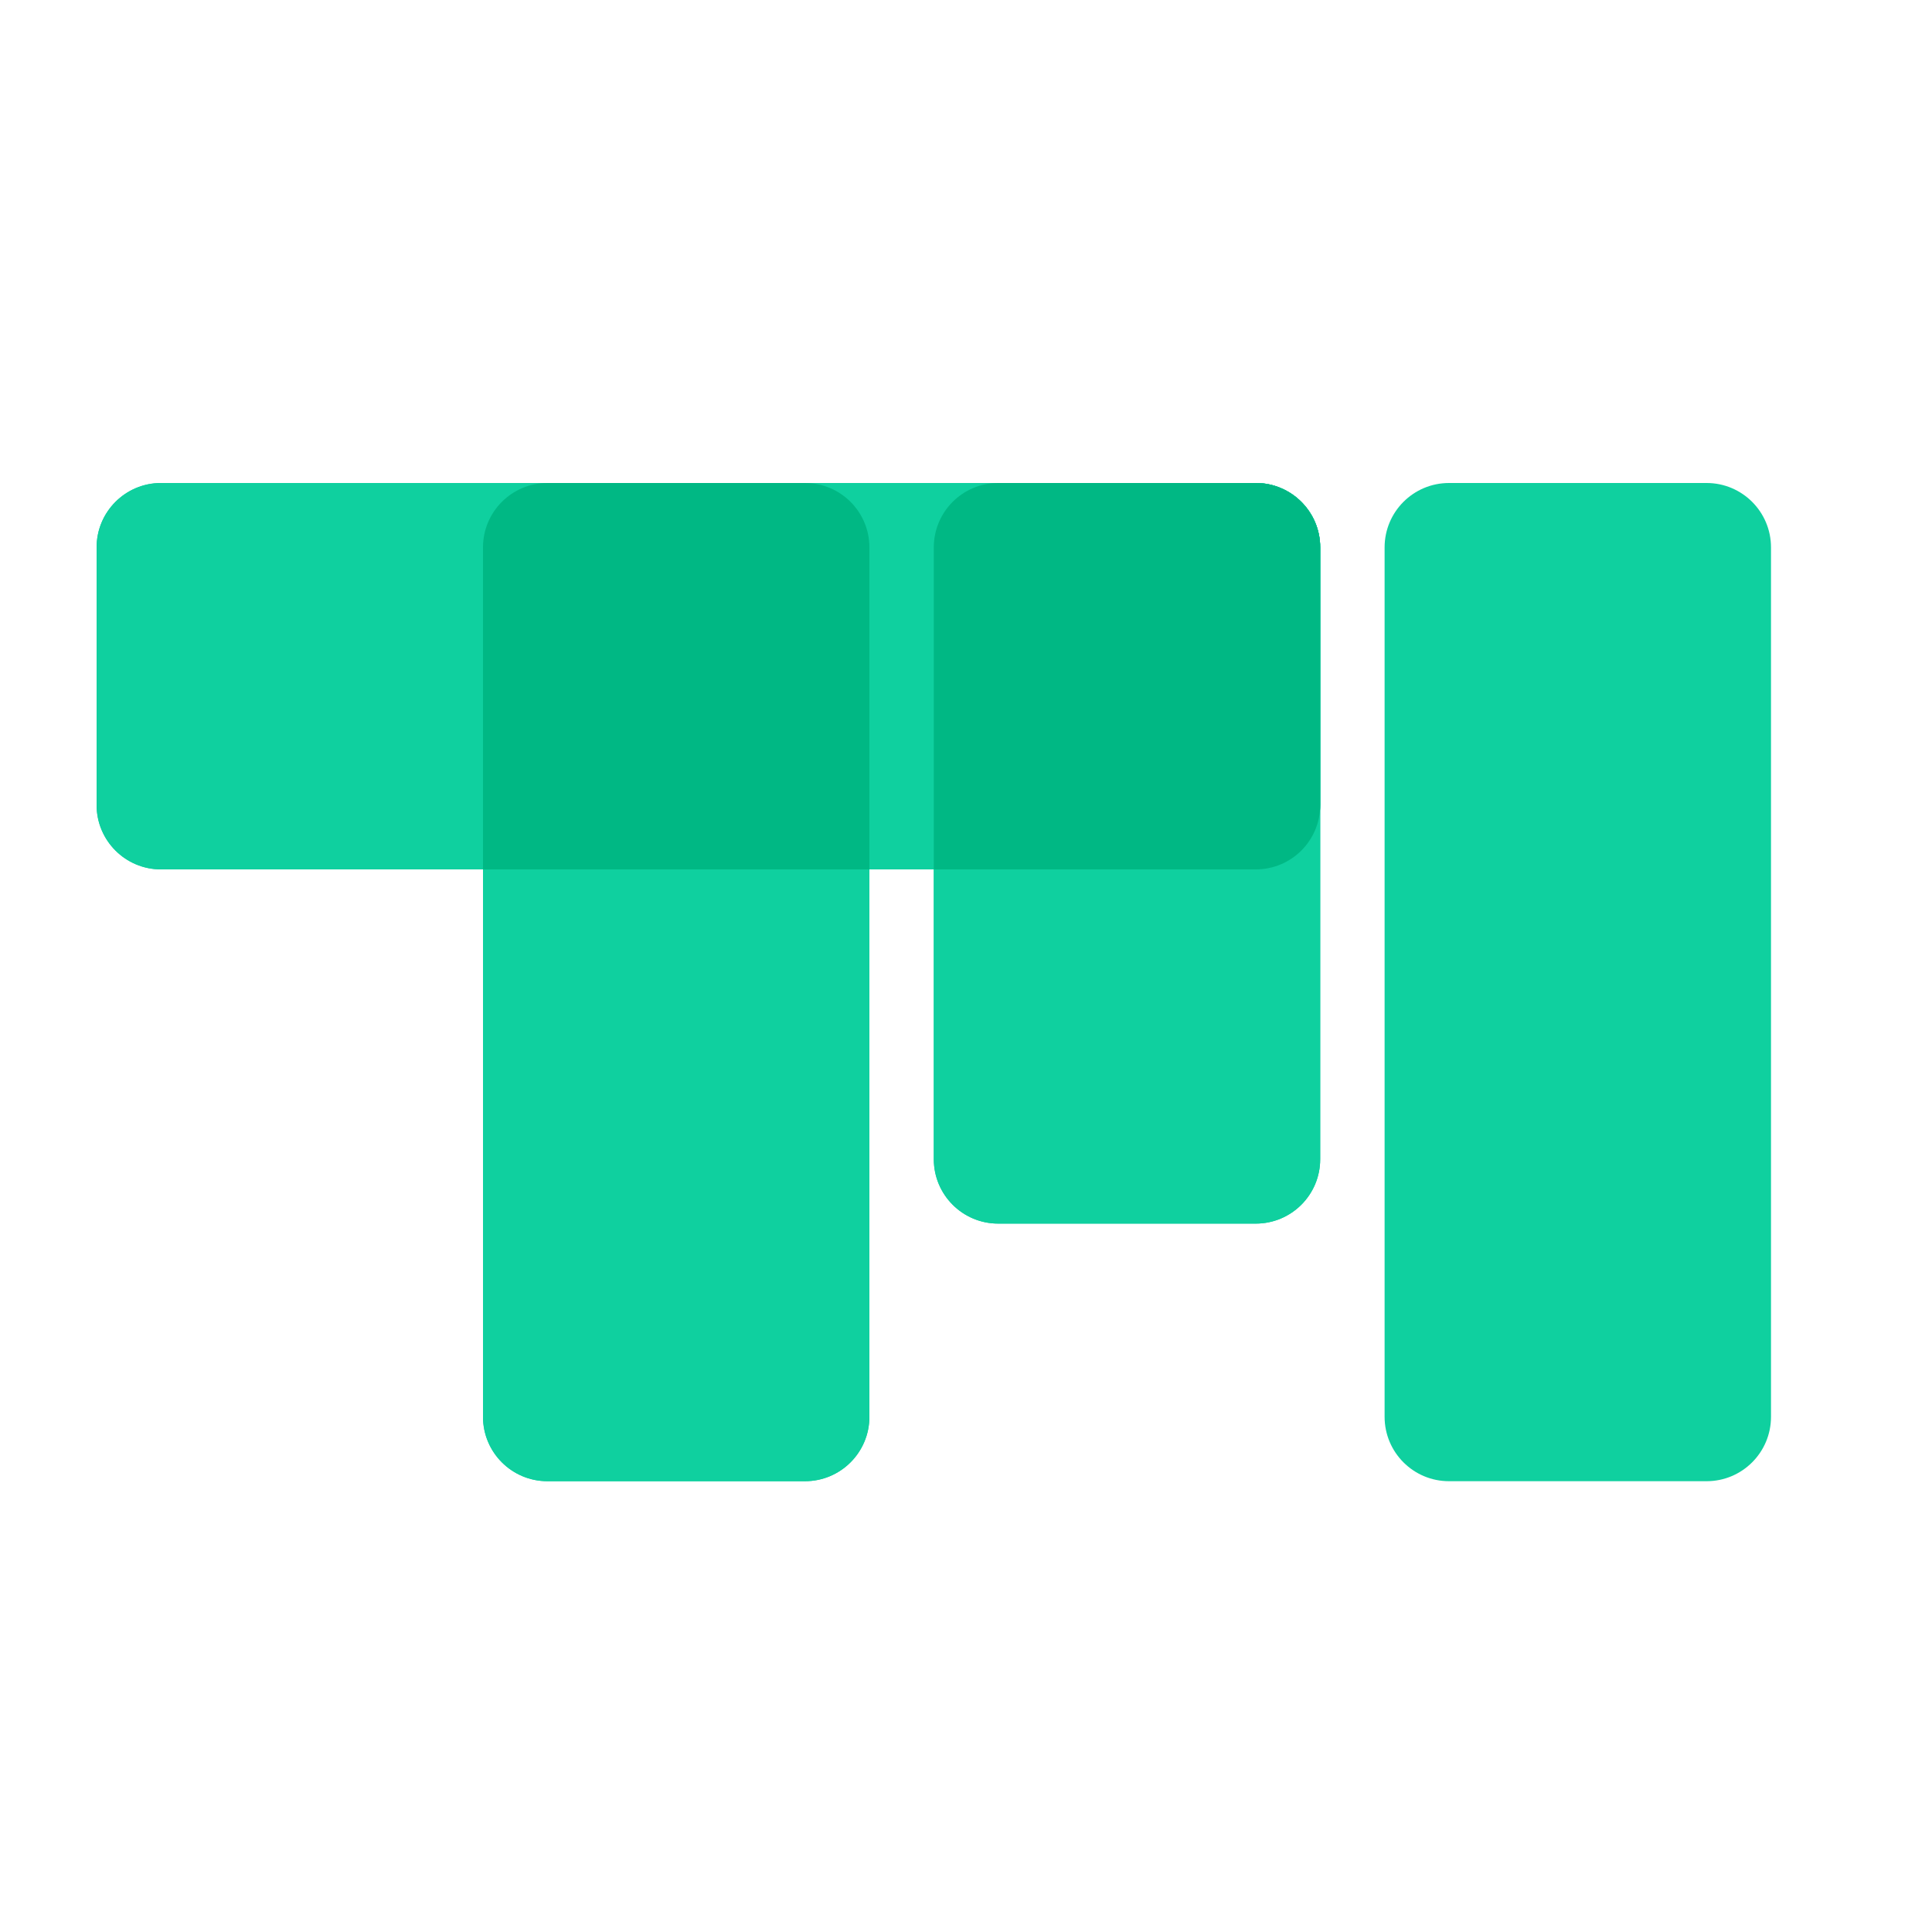 <?xml version="1.0" encoding="UTF-8"?>
<svg width="60px" height="60px" viewBox="0 0 60 60" version="1.1" xmlns="http://www.w3.org/2000/svg" xmlns:xlink="http://www.w3.org/1999/xlink">
    <!-- Generator: Sketch 50.2 (55047) - http://www.bohemiancoding.com/sketch -->
    <title>logo/tokamovil</title>
    <desc>Created with Sketch.</desc>
    <defs></defs>
    <g id="logo/tokamovil" stroke="none" stroke-width="1" fill="none" fill-rule="evenodd">
        <g id="Group-13" transform="translate(3, 15)">
            <path d="M14,0 L22,0 C23.105,-2.02906125e-16 24,0.895 24,2 L24,29 C24,30.105 23.105,31 22,31 L14,31 C12.895,31 12,30.105 12,29 L12,2 C12,0.895 12.895,2.02906125e-16 14,0 Z" id="Rectangle-3" fill="#0FD09F"></path>
            <path d="M42,0 L50,0 C51.105,-2.02906125e-16 52,0.895 52,2 L52,29 C52,30.105 51.105,31 50,31 L42,31 C40.895,31 40,30.105 40,29 L40,2 C40,0.895 40.895,2.02906125e-16 42,0 Z" id="Rectangle-3-Copy-2" fill="#0FD09F"></path>
            <path d="M28,0 L36,0 C37.105,-2.02906125e-16 38,0.895 38,2 L38,21 C38,22.105 37.105,23 36,23 L28,23 C26.895,23 26,22.105 26,21 L26,2 C26,0.895 26.895,2.02906125e-16 28,0 Z" id="Rectangle-3-Copy" fill="#0FD09F"></path>
            <path d="M2,0 L36,0 C37.105,-2.02906125e-16 38,0.895 38,2 L38,10 C38,11.105 37.105,12 36,12 L2,12 C0.895,12 1.3527075e-16,11.105 0,10 L0,2 C-1.3527075e-16,0.895 0.895,2.02906125e-16 2,0 Z" id="Rectangle-4" fill="#0FD09F"></path>
            <path d="M14,0 L22,0 C23.105,-2.02906125e-16 24,0.895 24,2 L24,29 C24,30.105 23.105,31 22,31 L14,31 C12.895,31 12,30.105 12,29 L12,2 C12,0.895 12.895,2.02906125e-16 14,0 Z" id="Rectangle-3-Copy-4" fill="#0FD09F"></path>
            <path d="M28,0 L36,0 C37.105,-2.02906125e-16 38,0.895 38,2 L38,21 C38,22.105 37.105,23 36,23 L28,23 C26.895,23 26,22.105 26,21 L26,2 C26,0.895 26.895,2.02906125e-16 28,0 Z" id="Rectangle-3-Copy-3" fill="#0FD09F"></path>
            <path d="M2,0 L36,0 C37.105,-2.02906125e-16 38,0.895 38,2 L38,10 C38,11.105 37.105,12 36,12 L2,12 C0.895,12 1.3527075e-16,11.105 0,10 L0,2 C-1.3527075e-16,0.895 0.895,2.02906125e-16 2,0 Z" id="Rectangle-4-Copy" fill="#0FD09F"></path>
            <path d="M14,0 L22,0 C23.105,-2.02906125e-16 24,0.895 24,2 L24,12 L12,12 L12,2 C12,0.895 12.895,2.02906125e-16 14,0 Z" id="Combined-Shape" fill="#00B884"></path>
            <path d="M28,0 L36,0 C37.105,-2.02906125e-16 38,0.895 38,2 L38,10 C38,11.105 37.105,12 36,12 L26,12 L26,2 C26,0.895 26.895,2.02906125e-16 28,0 Z" id="Combined-Shape" fill="#00B884"></path>
        </g>
    </g>
</svg>